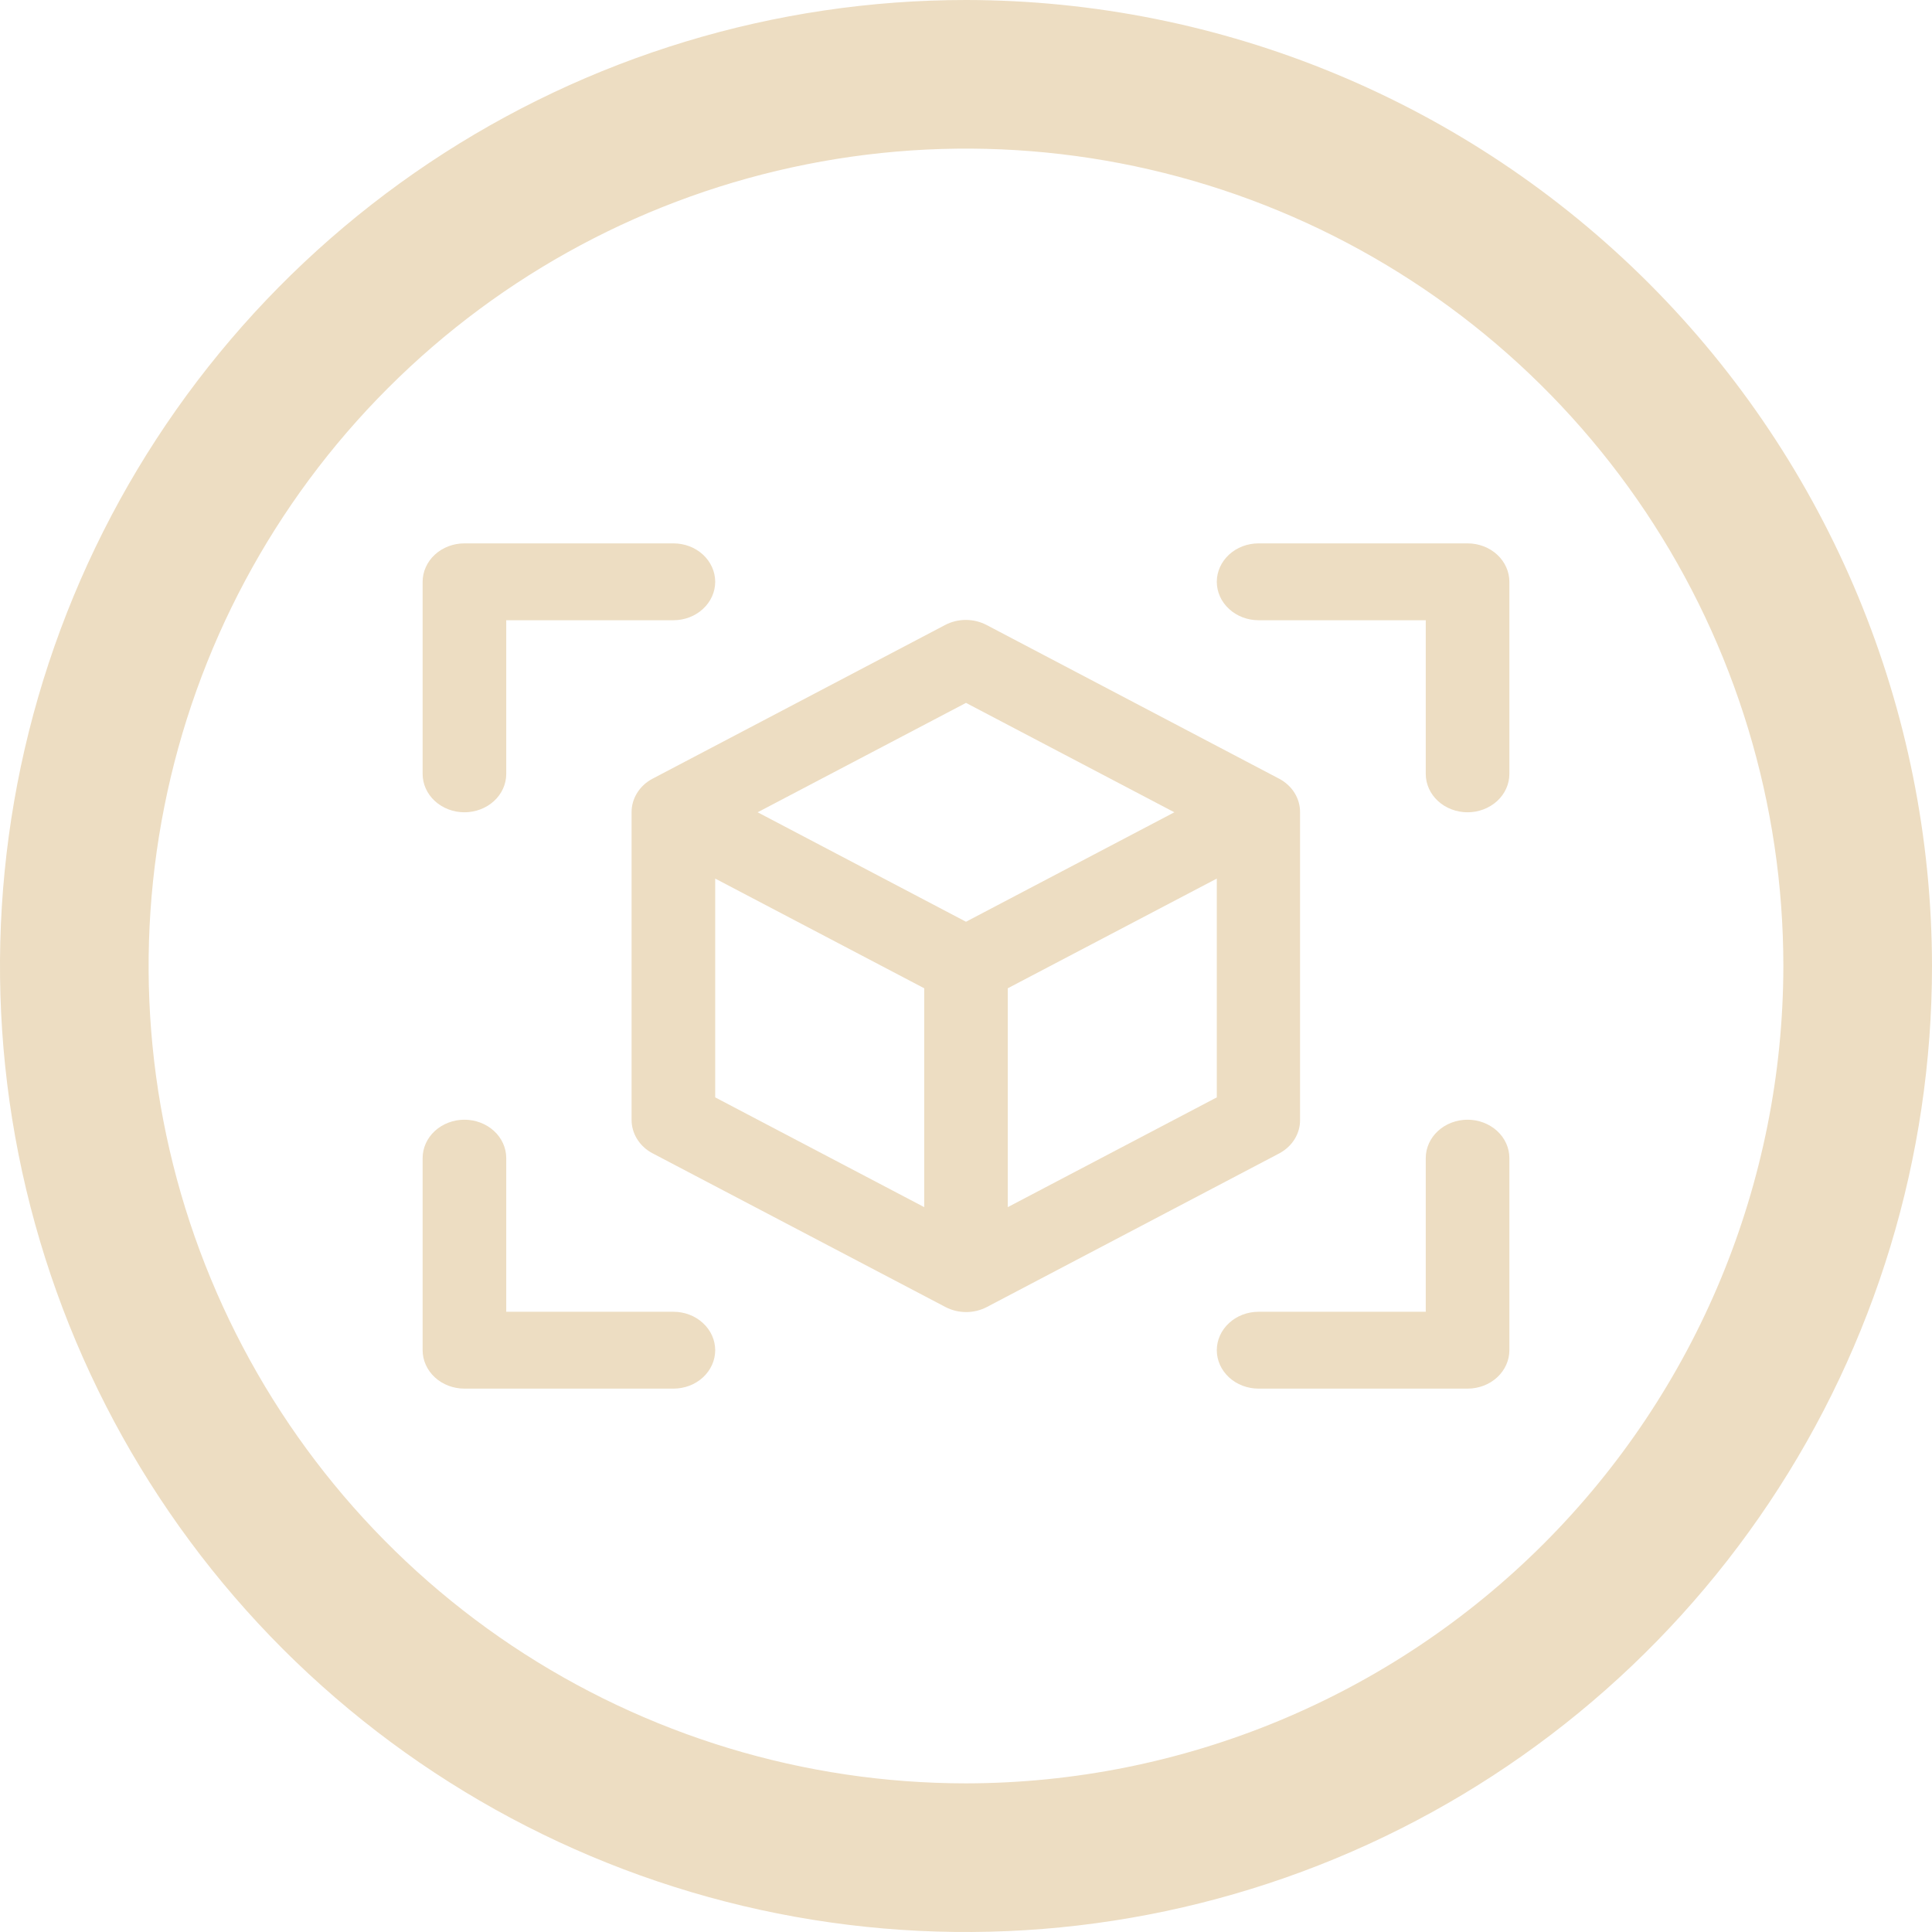<svg width="32" height="32" viewBox="0 0 32 32" fill="none" xmlns="http://www.w3.org/2000/svg">
<g clip-path="url(#clip0_12_10)">
<path d="M16 0C12.835 0 9.742 0.938 7.111 2.696C4.48 4.455 2.429 6.953 1.218 9.877C0.007 12.801 -0.31 16.018 0.307 19.121C0.925 22.225 2.449 25.076 4.686 27.314C6.924 29.551 9.775 31.075 12.879 31.693C15.982 32.31 19.199 31.993 22.123 30.782C25.047 29.571 27.545 27.52 29.303 24.889C31.062 22.258 32 19.165 32 16C31.995 11.758 30.308 7.691 27.309 4.691C24.309 1.692 20.242 0.004 16 0ZM16 29.538C13.322 29.538 10.705 28.744 8.478 27.257C6.252 25.769 4.517 23.655 3.492 21.181C2.467 18.707 2.199 15.985 2.722 13.359C3.244 10.733 4.533 8.32 6.427 6.427C8.32 4.533 10.733 3.244 13.359 2.722C15.985 2.199 18.707 2.467 21.181 3.492C23.655 4.517 25.769 6.252 27.257 8.478C28.744 10.705 29.538 13.322 29.538 16C29.534 19.589 28.107 23.031 25.569 25.569C23.031 28.107 19.589 29.534 16 29.538Z" fill="#EDDDC2"/>
<path d="M25 9.636V12.818C25 12.987 24.927 13.149 24.797 13.268C24.667 13.387 24.491 13.454 24.308 13.454C24.124 13.454 23.948 13.387 23.818 13.268C23.688 13.149 23.615 12.987 23.615 12.818V10.273H20.846C20.663 10.273 20.486 10.206 20.357 10.086C20.227 9.967 20.154 9.805 20.154 9.636C20.154 9.468 20.227 9.306 20.357 9.186C20.486 9.067 20.663 9 20.846 9H24.308C24.491 9 24.667 9.067 24.797 9.186C24.927 9.306 25 9.468 25 9.636ZM11.154 21.727H8.385V19.182C8.385 19.013 8.312 18.851 8.182 18.732C8.052 18.613 7.876 18.546 7.692 18.546C7.509 18.546 7.333 18.613 7.203 18.732C7.073 18.851 7 19.013 7 19.182V22.364C7 22.532 7.073 22.694 7.203 22.814C7.333 22.933 7.509 23 7.692 23H11.154C11.338 23 11.514 22.933 11.643 22.814C11.773 22.694 11.846 22.532 11.846 22.364C11.846 22.195 11.773 22.033 11.643 21.914C11.514 21.794 11.338 21.727 11.154 21.727ZM24.308 18.546C24.124 18.546 23.948 18.613 23.818 18.732C23.688 18.851 23.615 19.013 23.615 19.182V21.727H20.846C20.663 21.727 20.486 21.794 20.357 21.914C20.227 22.033 20.154 22.195 20.154 22.364C20.154 22.532 20.227 22.694 20.357 22.814C20.486 22.933 20.663 23 20.846 23H24.308C24.491 23 24.667 22.933 24.797 22.814C24.927 22.694 25 22.532 25 22.364V19.182C25 19.013 24.927 18.851 24.797 18.732C24.667 18.613 24.491 18.546 24.308 18.546ZM7.692 13.454C7.876 13.454 8.052 13.387 8.182 13.268C8.312 13.149 8.385 12.987 8.385 12.818V10.273H11.154C11.338 10.273 11.514 10.206 11.643 10.086C11.773 9.967 11.846 9.805 11.846 9.636C11.846 9.468 11.773 9.306 11.643 9.186C11.514 9.067 11.338 9 11.154 9H7.692C7.509 9 7.333 9.067 7.203 9.186C7.073 9.306 7 9.468 7 9.636V12.818C7 12.987 7.073 13.149 7.203 13.268C7.333 13.387 7.509 13.454 7.692 13.454ZM21.192 19.102L16.346 21.648C16.241 21.703 16.123 21.732 16.003 21.732C15.882 21.732 15.764 21.703 15.659 21.648L10.808 19.102C10.701 19.046 10.614 18.965 10.553 18.867C10.492 18.769 10.46 18.658 10.461 18.546V13.454C10.46 13.342 10.492 13.231 10.553 13.133C10.614 13.035 10.701 12.954 10.808 12.898L15.654 10.352C15.758 10.297 15.877 10.268 15.997 10.268C16.118 10.268 16.236 10.297 16.341 10.352L21.187 12.898C21.293 12.954 21.381 13.035 21.442 13.133C21.503 13.231 21.534 13.342 21.533 13.454V18.546C21.535 18.658 21.504 18.768 21.444 18.866C21.384 18.964 21.297 19.045 21.192 19.102ZM12.549 13.454L16 15.267L19.451 13.454L16 11.642L12.549 13.454ZM11.846 18.176L15.308 19.994V16.369L11.846 14.552V18.176ZM20.154 18.176V14.552L16.692 16.369V19.994L20.154 18.176Z" fill="#EDDDC2"/>
</g>
<defs>
<clipPath id="clip0_12_10">
<rect width="32" height="32" fill="white"/>
</clipPath>
</defs>
</svg>
